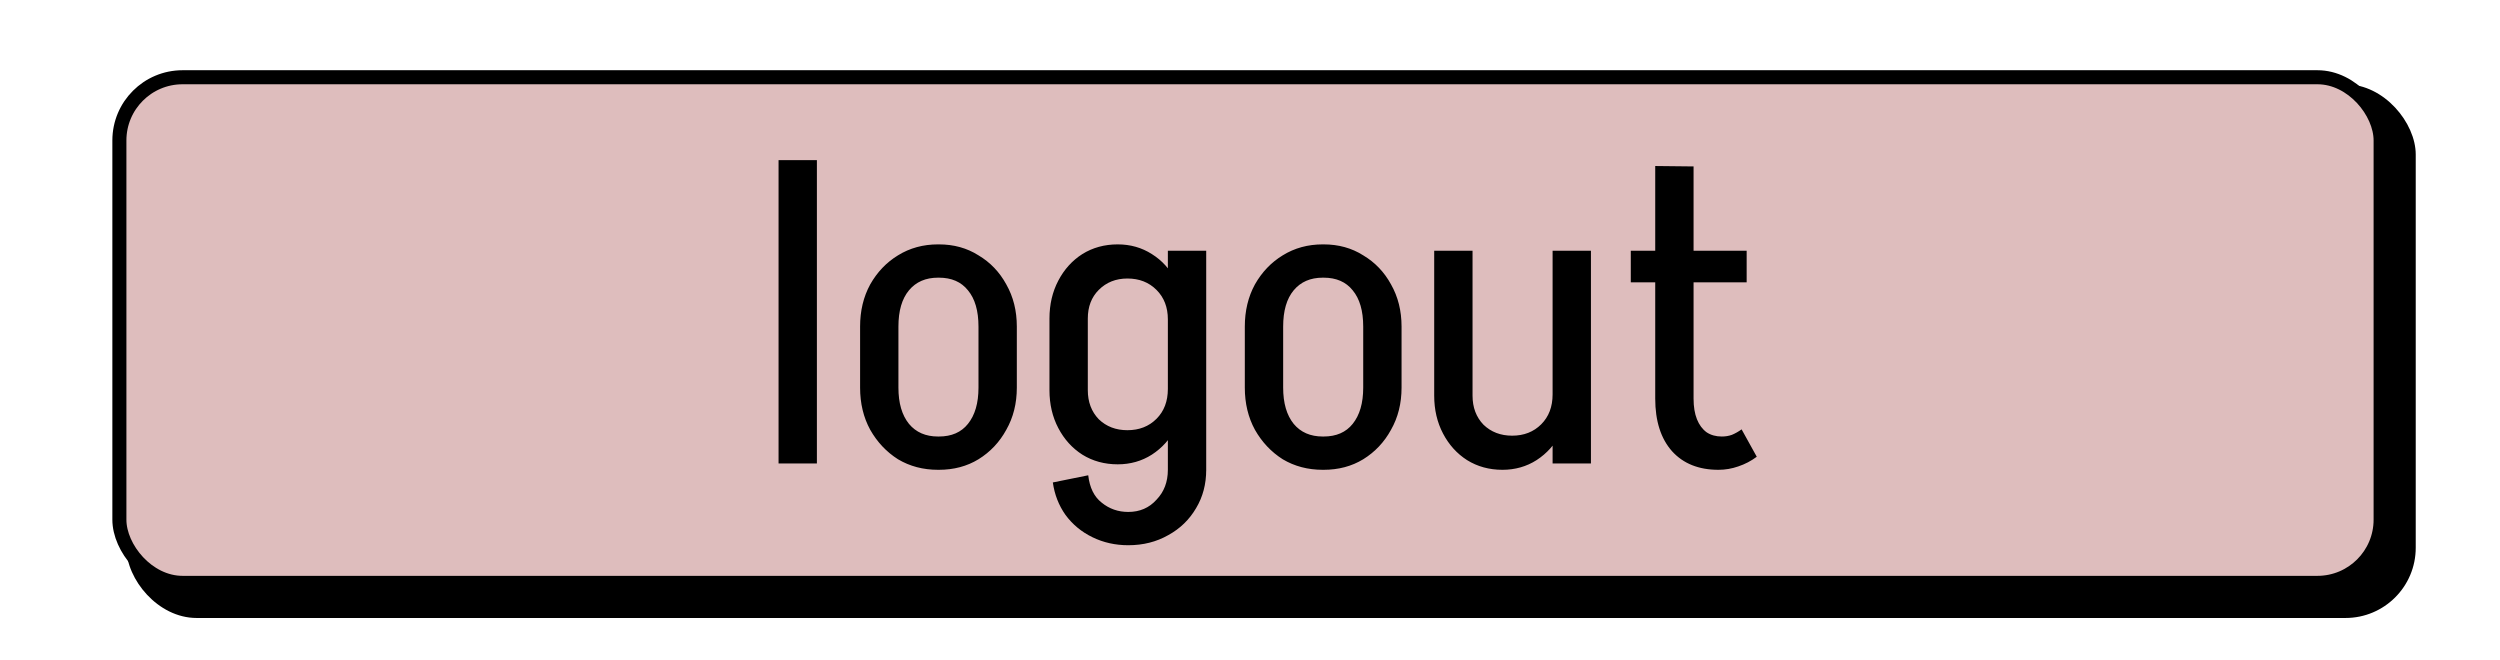 <svg width="178" height="47" viewBox="0 0 178 47" fill="none" xmlns="http://www.w3.org/2000/svg">
<rect x="9" y="6" width="163" height="38" rx="5" fill="black"/>
<rect x="8.5" y="5.5" width="161" height="36" rx="4.5" fill="#DEBDBD" stroke="black"/>
<path d="M55.433 33V11.4H58.163V33H55.433ZM69.668 27.63V23.22H72.398V27.63H69.668ZM61.239 27.63V23.22H63.968V27.63H61.239ZM66.728 19.77V17.4H66.909V19.77H66.728ZM66.728 33.45V31.08H66.909V33.45H66.728ZM61.239 23.25C61.239 22.13 61.478 21.13 61.959 20.25C62.459 19.37 63.118 18.68 63.938 18.18C64.778 17.66 65.728 17.4 66.788 17.4V19.77C65.909 19.77 65.219 20.07 64.719 20.67C64.219 21.27 63.968 22.13 63.968 23.25H61.239ZM72.398 23.25H69.668C69.668 22.13 69.418 21.27 68.918 20.67C68.439 20.07 67.749 19.77 66.849 19.77V17.4C67.909 17.4 68.849 17.66 69.668 18.18C70.508 18.68 71.168 19.37 71.648 20.25C72.148 21.13 72.398 22.13 72.398 23.25ZM61.239 27.6H63.968C63.968 28.7 64.219 29.56 64.719 30.18C65.219 30.78 65.909 31.08 66.788 31.08V33.45C65.728 33.45 64.778 33.2 63.938 32.7C63.118 32.18 62.459 31.48 61.959 30.6C61.478 29.72 61.239 28.72 61.239 27.6ZM72.398 27.6C72.398 28.72 72.148 29.72 71.648 30.6C71.168 31.48 70.508 32.18 69.668 32.7C68.849 33.2 67.909 33.45 66.849 33.45V31.08C67.749 31.08 68.439 30.78 68.918 30.18C69.418 29.56 69.668 28.7 69.668 27.6H72.398ZM83.152 33.54V17.85H85.882V33.54H83.152ZM74.722 27.78V22.68H77.452V27.78H74.722ZM77.452 22.68H74.722C74.722 21.68 74.932 20.78 75.352 19.98C75.772 19.18 76.342 18.55 77.062 18.09C77.802 17.63 78.642 17.4 79.582 17.4L80.272 19.83C79.452 19.83 78.772 20.1 78.232 20.64C77.712 21.16 77.452 21.84 77.452 22.68ZM84.352 22.74H83.152C83.152 21.88 82.882 21.18 82.342 20.64C81.802 20.1 81.112 19.83 80.272 19.83L79.582 17.4C80.482 17.4 81.292 17.63 82.012 18.09C82.752 18.55 83.322 19.19 83.722 20.01C84.142 20.81 84.352 21.72 84.352 22.74ZM77.452 27.78C77.452 28.62 77.712 29.31 78.232 29.85C78.772 30.37 79.452 30.63 80.272 30.63L79.582 33.06C78.642 33.06 77.802 32.83 77.062 32.37C76.342 31.91 75.772 31.28 75.352 30.48C74.932 29.68 74.722 28.78 74.722 27.78H77.452ZM84.352 27.69C84.352 28.71 84.142 29.63 83.722 30.45C83.322 31.25 82.752 31.89 82.012 32.37C81.292 32.83 80.482 33.06 79.582 33.06L80.272 30.63C81.112 30.63 81.802 30.36 82.342 29.82C82.882 29.28 83.152 28.57 83.152 27.69H84.352ZM85.882 33.45C85.882 34.47 85.642 35.38 85.162 36.18C84.682 37 84.022 37.64 83.182 38.1C82.342 38.58 81.392 38.82 80.332 38.82V36.45C81.152 36.45 81.822 36.16 82.342 35.58C82.882 35.02 83.152 34.31 83.152 33.45H85.882ZM77.482 33.84C77.582 34.72 77.902 35.37 78.442 35.79C78.982 36.23 79.612 36.45 80.332 36.45V38.82C79.412 38.82 78.562 38.63 77.782 38.25C77.002 37.87 76.362 37.34 75.862 36.66C75.382 35.98 75.082 35.21 74.962 34.35L77.482 33.84ZM97.061 27.63V23.22H99.791V27.63H97.061ZM88.631 27.63V23.22H91.361V27.63H88.631ZM94.121 19.77V17.4H94.301V19.77H94.121ZM94.121 33.45V31.08H94.301V33.45H94.121ZM88.631 23.25C88.631 22.13 88.871 21.13 89.351 20.25C89.851 19.37 90.511 18.68 91.331 18.18C92.171 17.66 93.121 17.4 94.181 17.4V19.77C93.301 19.77 92.611 20.07 92.111 20.67C91.611 21.27 91.361 22.13 91.361 23.25H88.631ZM99.791 23.25H97.061C97.061 22.13 96.811 21.27 96.311 20.67C95.831 20.07 95.141 19.77 94.241 19.77V17.4C95.301 17.4 96.241 17.66 97.061 18.18C97.901 18.68 98.561 19.37 99.041 20.25C99.541 21.13 99.791 22.13 99.791 23.25ZM88.631 27.6H91.361C91.361 28.7 91.611 29.56 92.111 30.18C92.611 30.78 93.301 31.08 94.181 31.08V33.45C93.121 33.45 92.171 33.2 91.331 32.7C90.511 32.18 89.851 31.48 89.351 30.6C88.871 29.72 88.631 28.72 88.631 27.6ZM99.791 27.6C99.791 28.72 99.541 29.72 99.041 30.6C98.561 31.48 97.901 32.18 97.061 32.7C96.241 33.2 95.301 33.45 94.241 33.45V31.08C95.141 31.08 95.831 30.78 96.311 30.18C96.811 29.56 97.061 28.7 97.061 27.6H99.791ZM113.275 17.85V33H110.545V17.85H113.275ZM104.845 17.85V28.17H102.115V17.85H104.845ZM104.845 28.17C104.845 29.01 105.105 29.7 105.625 30.24C106.165 30.76 106.845 31.02 107.665 31.02L106.975 33.45C106.035 33.45 105.195 33.22 104.455 32.76C103.735 32.3 103.165 31.67 102.745 30.87C102.325 30.07 102.115 29.17 102.115 28.17H104.845ZM111.745 28.08C111.745 29.1 111.535 30.02 111.115 30.84C110.715 31.64 110.145 32.28 109.405 32.76C108.685 33.22 107.875 33.45 106.975 33.45L107.665 31.02C108.505 31.02 109.195 30.75 109.735 30.21C110.275 29.67 110.545 28.96 110.545 28.08H111.745ZM117.852 28.41V11.82L120.582 11.85V28.41H117.852ZM116.112 20.1V17.85H124.362V20.1H116.112ZM117.852 28.38H120.582C120.582 28.96 120.662 29.45 120.822 29.85C120.982 30.25 121.212 30.56 121.512 30.78C121.812 30.98 122.172 31.08 122.592 31.08L122.352 33.45C120.952 33.45 119.852 33.01 119.052 32.13C118.252 31.23 117.852 29.98 117.852 28.38ZM124.002 30.57L125.082 32.52C124.682 32.82 124.242 33.05 123.762 33.21C123.302 33.37 122.832 33.45 122.352 33.45L122.592 31.08C122.852 31.08 123.092 31.04 123.312 30.96C123.552 30.86 123.782 30.73 124.002 30.57Z" fill="black"/>
</svg>
